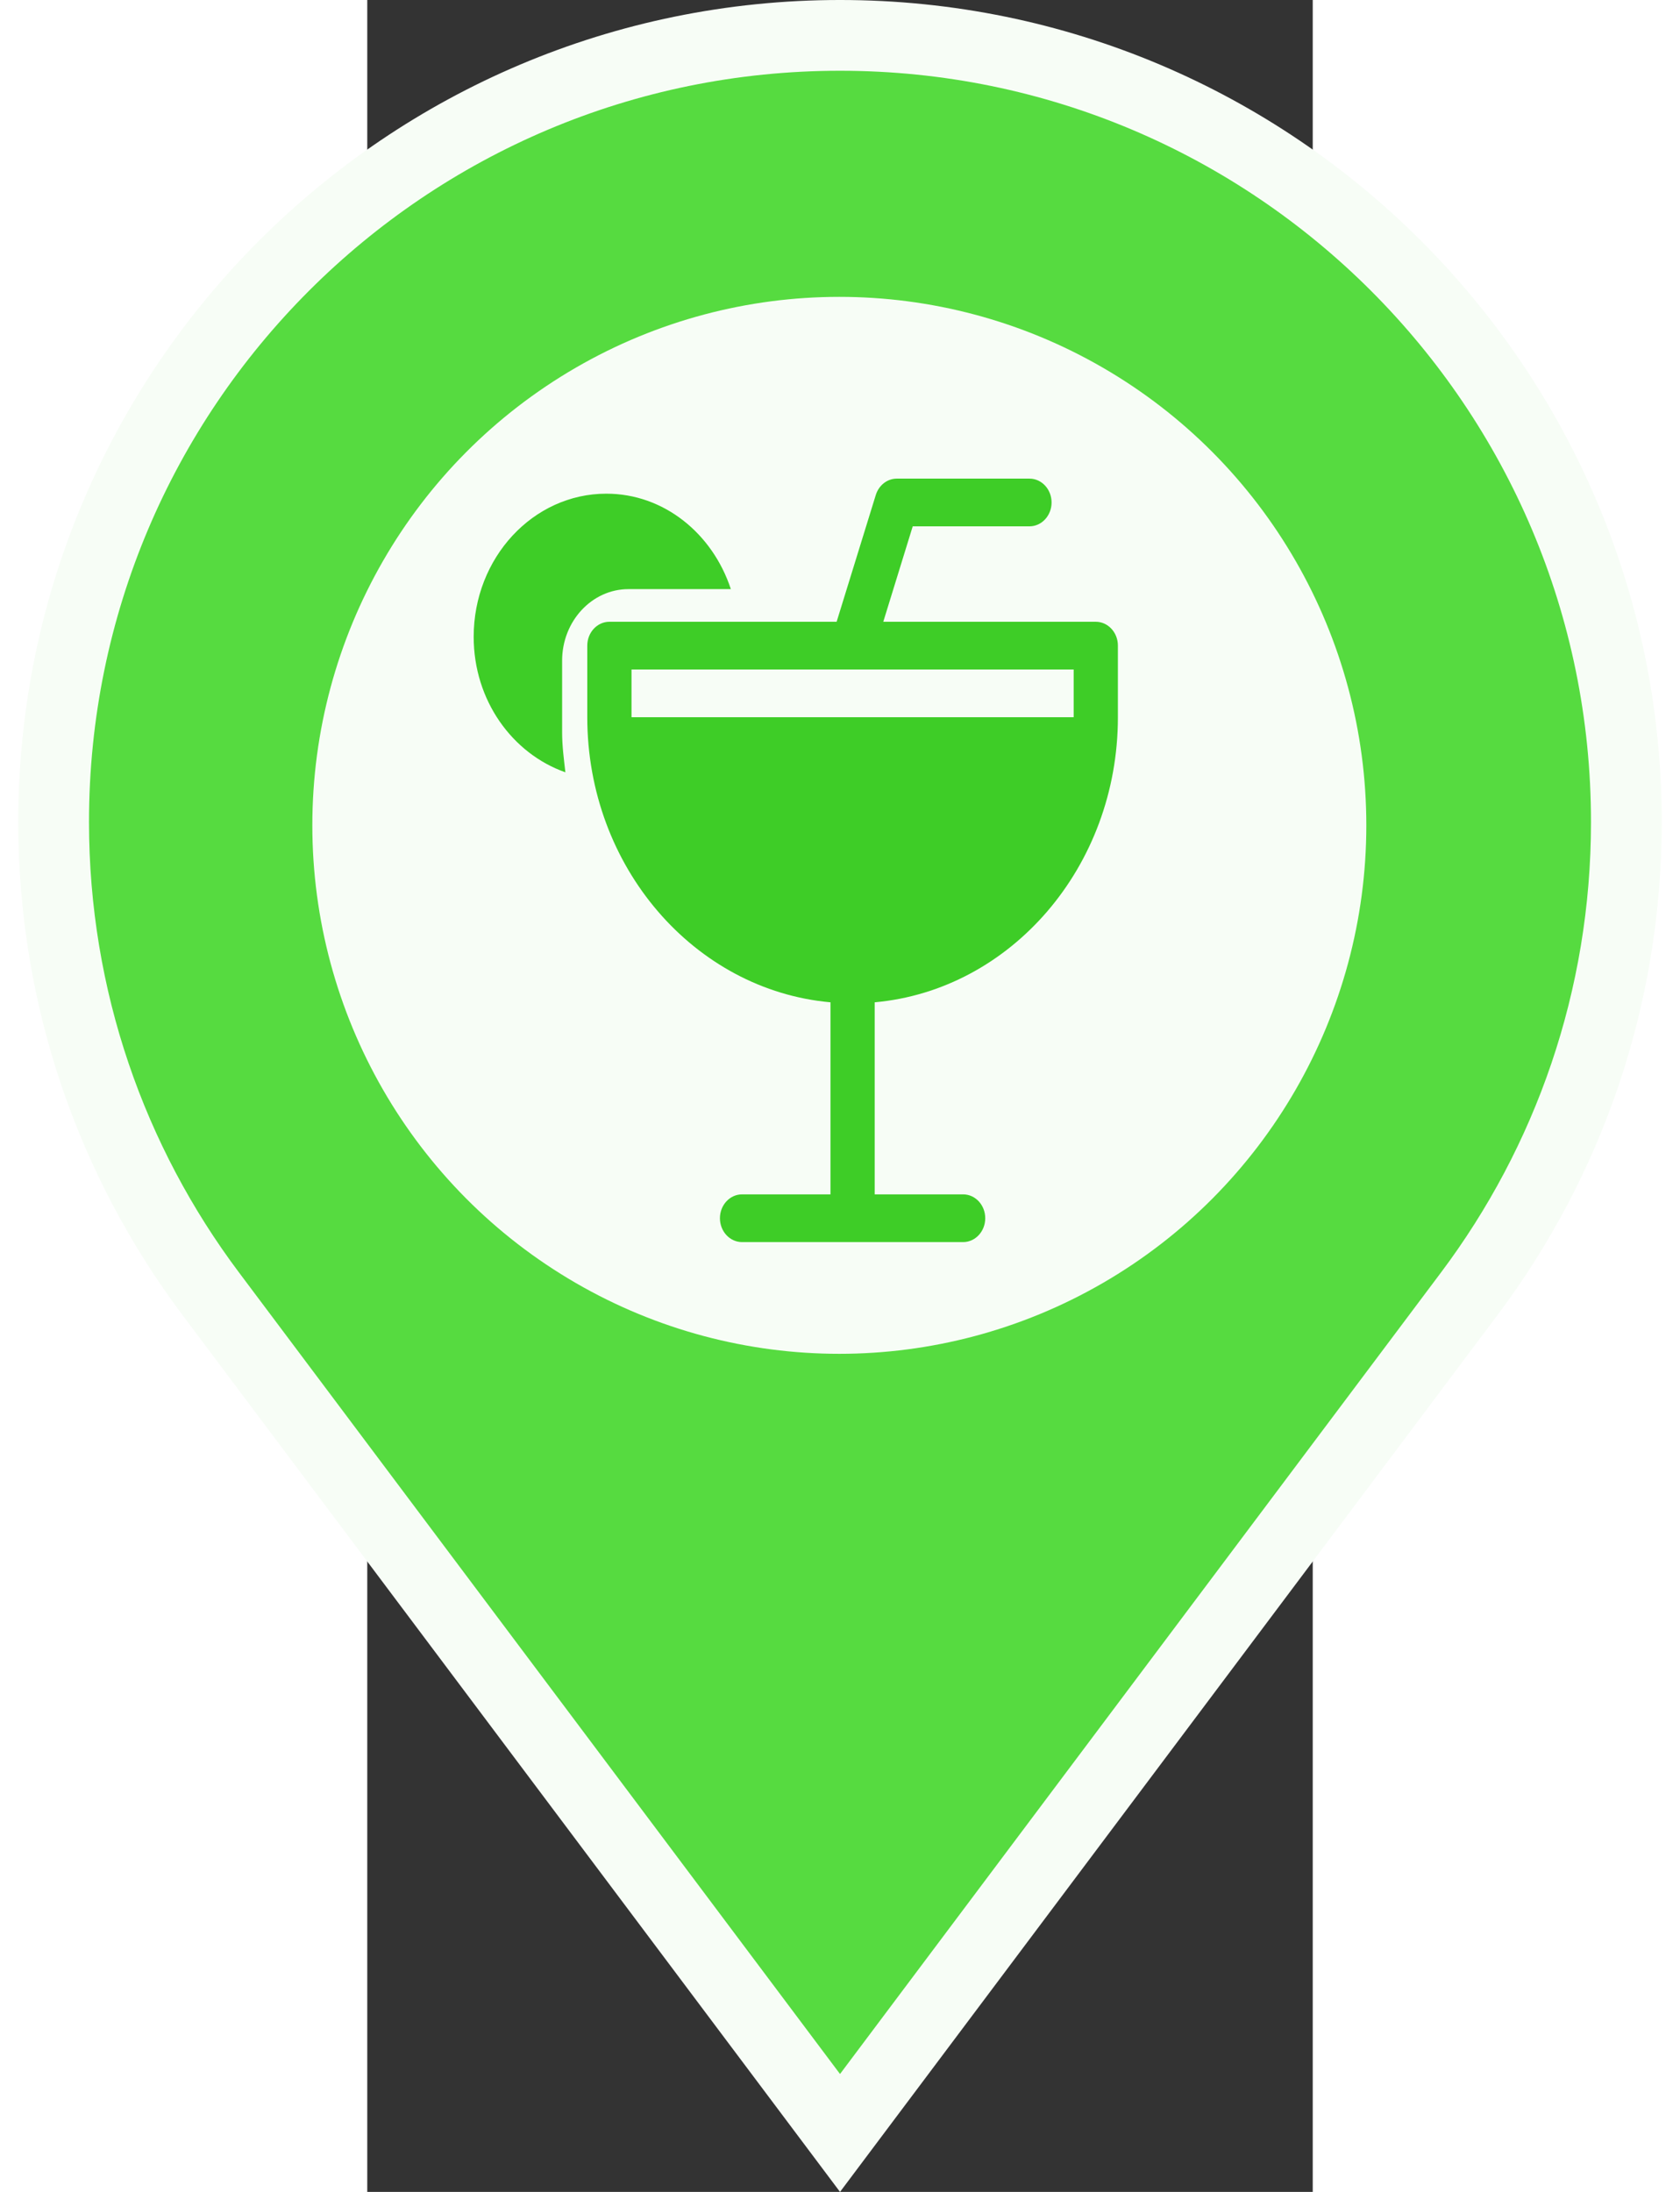 <svg width="46" height="60" version="1.1" viewBox="0 0 218.77 507.04" xmlns="http://www.w3.org/2000/svg">
 <rect x="0" y="0" width="218.77" height="507.04" fill="#333333" stroke="none"/>
 <g transform="translate(-133.22 8.183)" stroke="#fff" stroke-width="16.368" fill="#56db40">
  <path d="m242.61 0c-100.48 0-181.96 81.473-181.96 181.96 0 40.928 13.504 78.659 36.31 109.08l145.65 194.18 145.64-194.18c22.808-30.416 36.31-68.146 36.31-109.08 0-100.48-81.473-181.96-181.96-181.96z" stroke="#f7fdf6" stroke-width="16.368" fill="#56db40"/>
 </g>
 <ellipse cx="109.23" cy="190.92" rx="121.94" ry="122.25" fill="#f7fdf6" stroke-width="1.618"/>
 <path d="m168.57 143.83h-49.171l6.814-22.077h27.011c2.824 0 5.116-2.473 5.116-5.519 0-3.047-2.292-5.519-5.116-5.519h-30.694c-2.2 0-4.154 1.523-4.86 3.775l-9.065 29.34h-52.58c-2.824 0-5.116 2.473-5.116 5.519v16.557c0 34.659 24.811 63.128 56.273 65.952v44.428h-20.463c-2.824 0-5.116 2.473-5.116 5.519 0 3.047 2.292 5.519 5.116 5.519h51.157c2.824 0 5.116-2.473 5.116-5.519 0-3.047-2.292-5.519-5.116-5.519h-20.463v-44.428c31.462-2.826 56.273-31.293 56.273-65.952v-16.557c0-3.047-2.292-5.519-5.116-5.519zm-5.116 22.077h-102.31v-11.038h102.31z" stroke-width=".332" fill="#3ecd27"/>
 <path d="m55.317 114.2c-16.954 0-30.694 14.825-30.694 33.115 0 14.703 8.932 27.01 21.22 31.337-0.348-3.058-0.757-6.115-0.757-9.261v-16.557c0-9.129 6.886-16.557 15.348-16.557h23.696c-4.226-12.838-15.47-22.077-28.812-22.077z" stroke-width=".332" fill="#3ecd27"/>
</svg>
